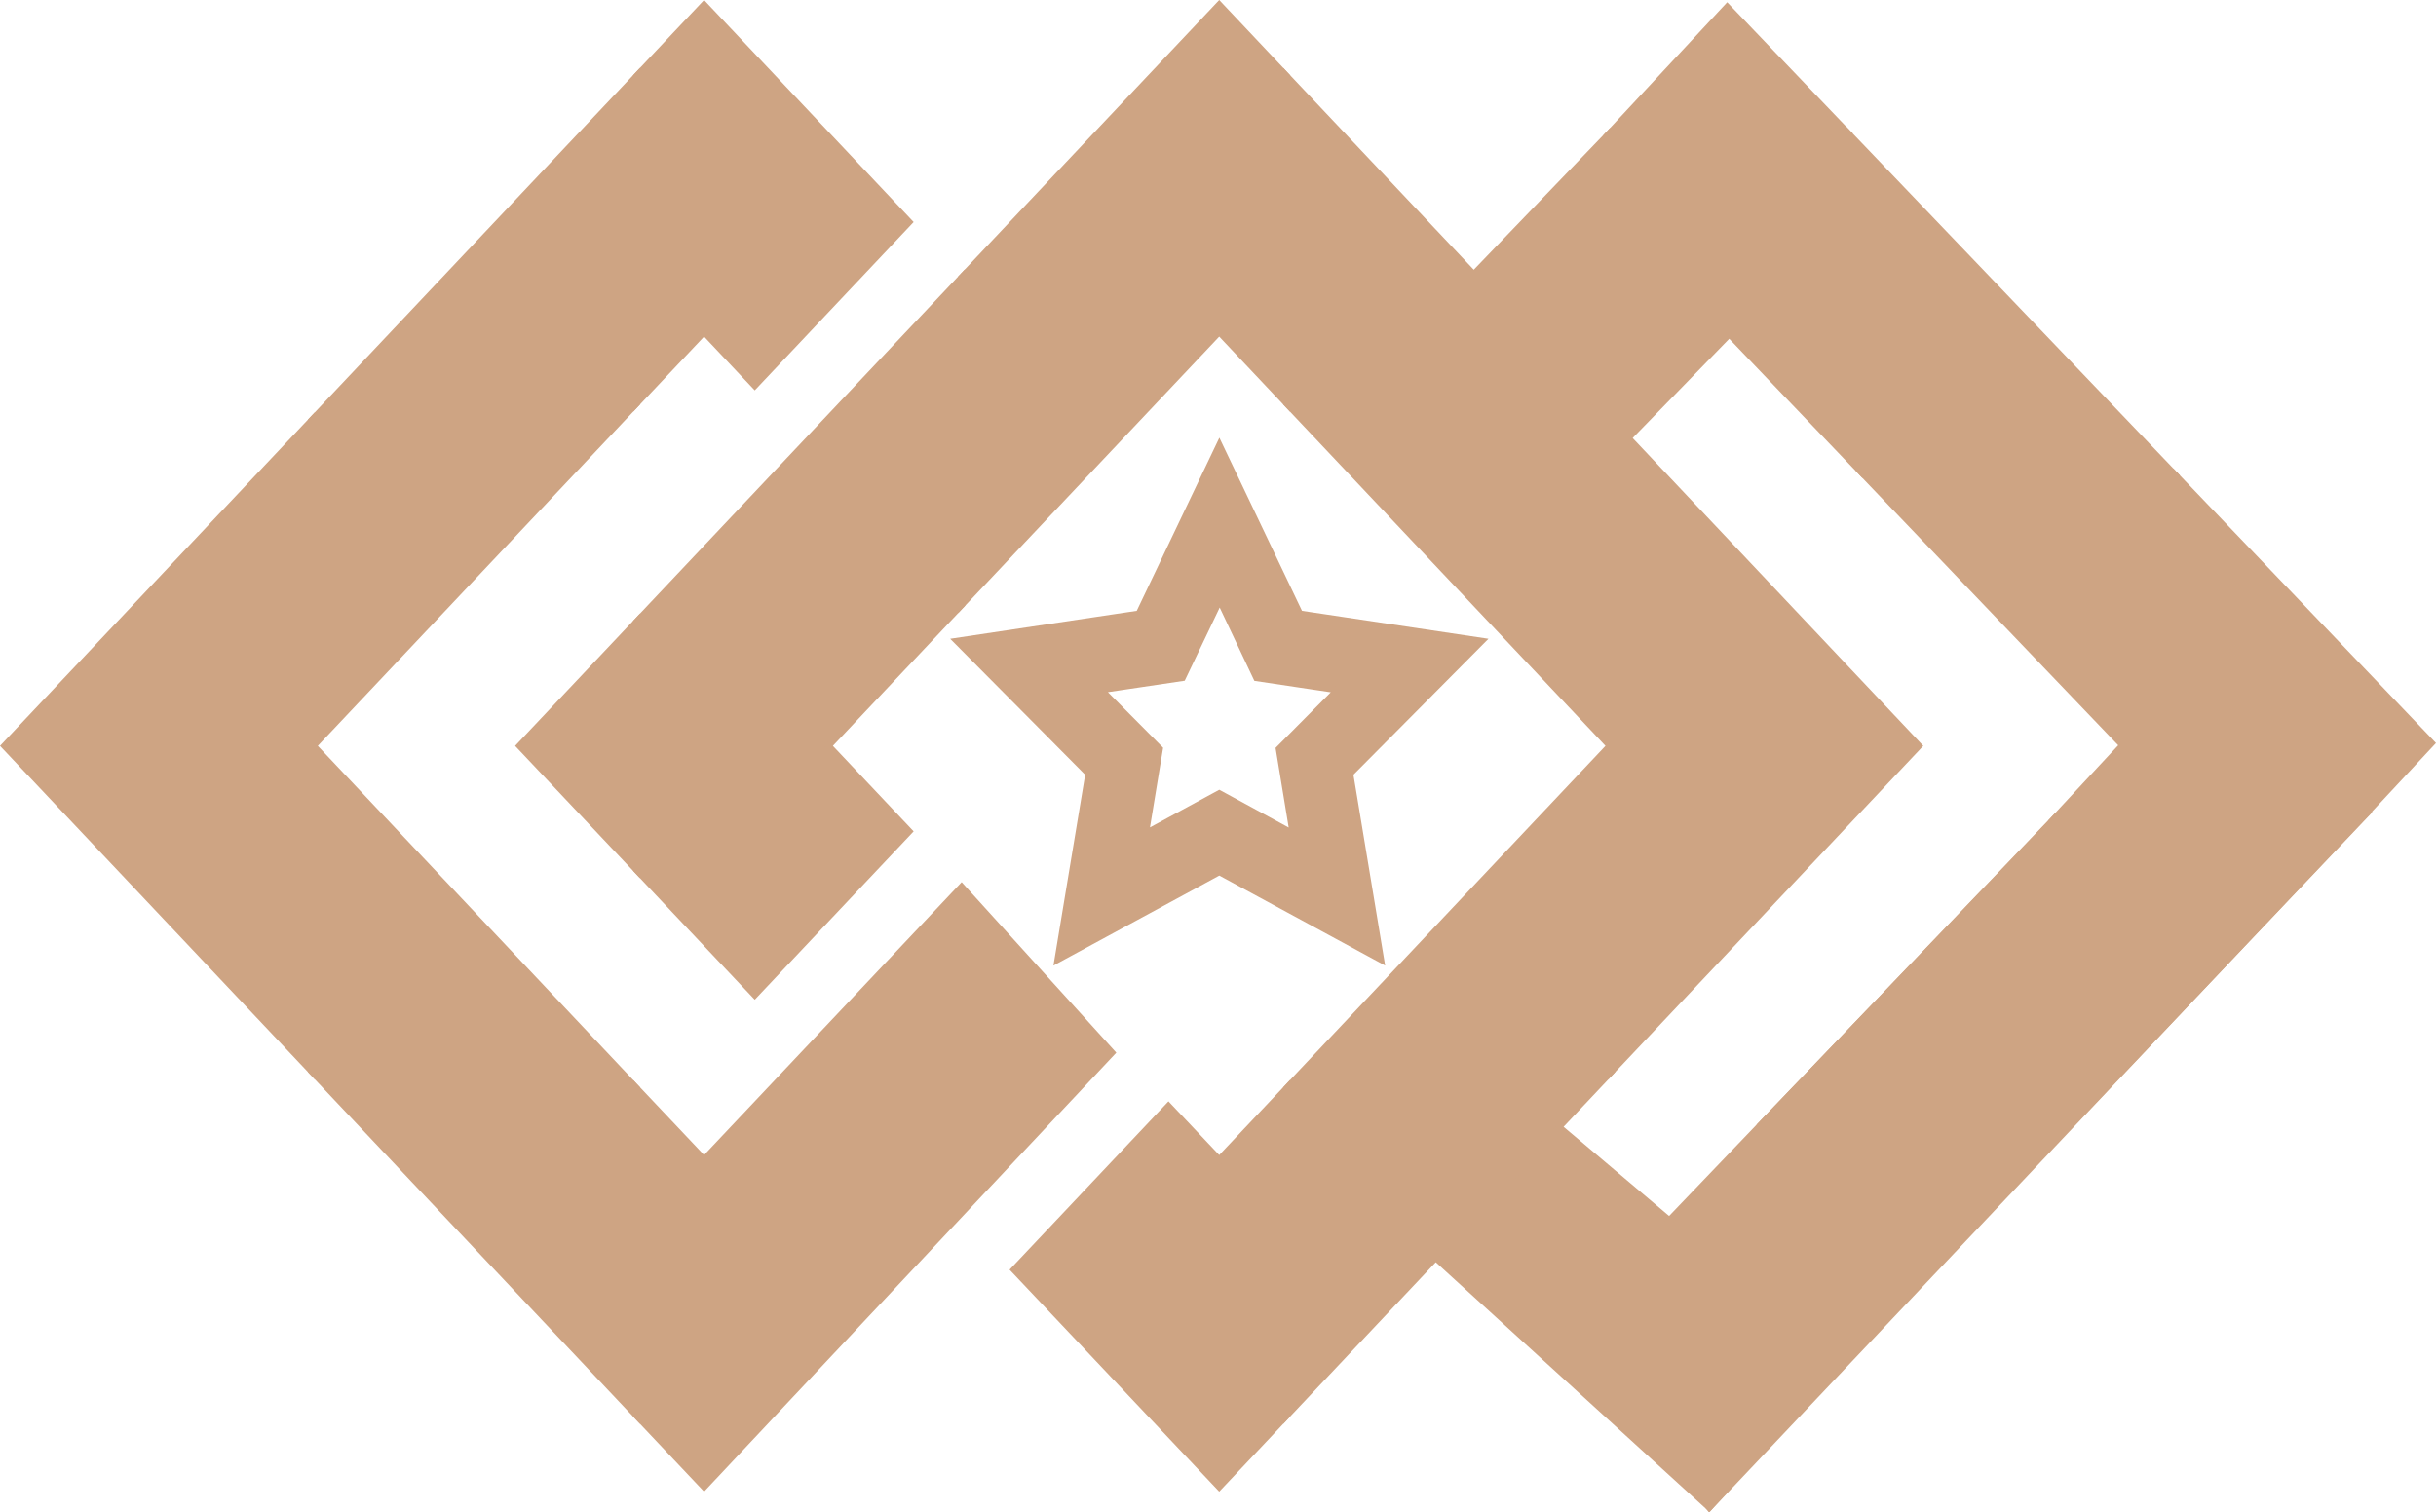 <svg xmlns="http://www.w3.org/2000/svg" viewBox="0 0 347.51 215.8"><defs><style>.cls-1{fill:#cea483;stroke:#cea483;stroke-miterlimit:10;}</style></defs><title>2アセット 3</title><g id="css" data-name="css"><g id="css1" data-name="css1"><polygon class="cls-1" points="173.93 165.53 166.69 157.87 144.71 181.16 173.93 212.1 183.55 201.91 183.55 155.34 173.93 165.53"/><polygon class="cls-1" points="0.69 106.42 44.45 152.78 44.45 60.05 0.69 106.42"/><polygon class="cls-1" points="44.65 106.42 90.81 57.5 90.81 10.93 44.45 60.05 44.45 152.78 90.81 201.91 90.81 155.34 44.65 106.42"/><polygon class="cls-1" points="100.44 47.3 107.67 54.97 129.65 31.68 100.44 0.73 90.81 10.93 90.81 57.5 100.44 47.3"/><polygon class="cls-1" points="100.44 165.53 90.81 155.34 90.81 201.91 100.44 212.1 158.57 150.19 137.18 126.6 100.44 165.53"/><polygon class="cls-1" points="229.91 60.05 229.91 152.78 273.68 106.42 229.91 60.05"/><polygon class="cls-1" points="183.55 10.93 183.55 57.5 229.72 106.42 183.55 155.34 183.55 201.91 229.91 152.78 229.91 60.05 183.55 10.93"/><polygon class="cls-1" points="173.93 47.3 183.55 57.5 183.55 10.93 173.93 0.73 137.18 39.66 137.18 86.23 173.93 47.3"/><polygon class="cls-1" points="90.81 124.05 90.81 88.79 74.17 106.42 90.81 124.05"/><polygon class="cls-1" points="107.67 141.91 129.65 118.62 118.13 106.42 137.18 86.23 137.18 39.66 90.81 88.79 90.81 124.05 107.67 141.91"/><polygon class="cls-1" points="229.87 18.8 263.15 18.56 246.4 1.05 229.87 18.8"/><polygon class="cls-1" points="210.14 39.31 232.27 62.44 246.69 47.62 265.87 67.67 309.83 67.35 263.15 18.56 229.87 18.8 210.14 39.31"/><polygon class="cls-1" points="302.86 106.33 293.31 116.6 337.26 116.28 346.82 106.02 309.83 67.35 265.87 67.67 302.86 106.33"/><polygon class="cls-1" points="243.84 215.03 204.7 179.31 222.4 160.87 262.3 194.6 243.84 215.03"/><path class="cls-1" d="M196.94,136.84l-23-12.48-23,12.48,4.4-26.47L136.6,91.49l25.9-3.88,11.45-24,11.45,24,25.89,3.88-18.75,18.88Zm-23-23.59L184.5,119l-2-12.12,8.39-8.45-11.61-1.74L174,85.52l-5.33,11.15L157,98.41l8.39,8.45-2,12.12Z"/><polygon class="cls-1" points="293.31 116.6 337.26 116.28 243.84 215.03 223.88 189.07 293.31 116.6"/><polygon class="cls-1" points="293.31 116.7 337.26 116.39 295.81 159.99 251.73 159.99 293.31 116.7"/></g></g></svg>